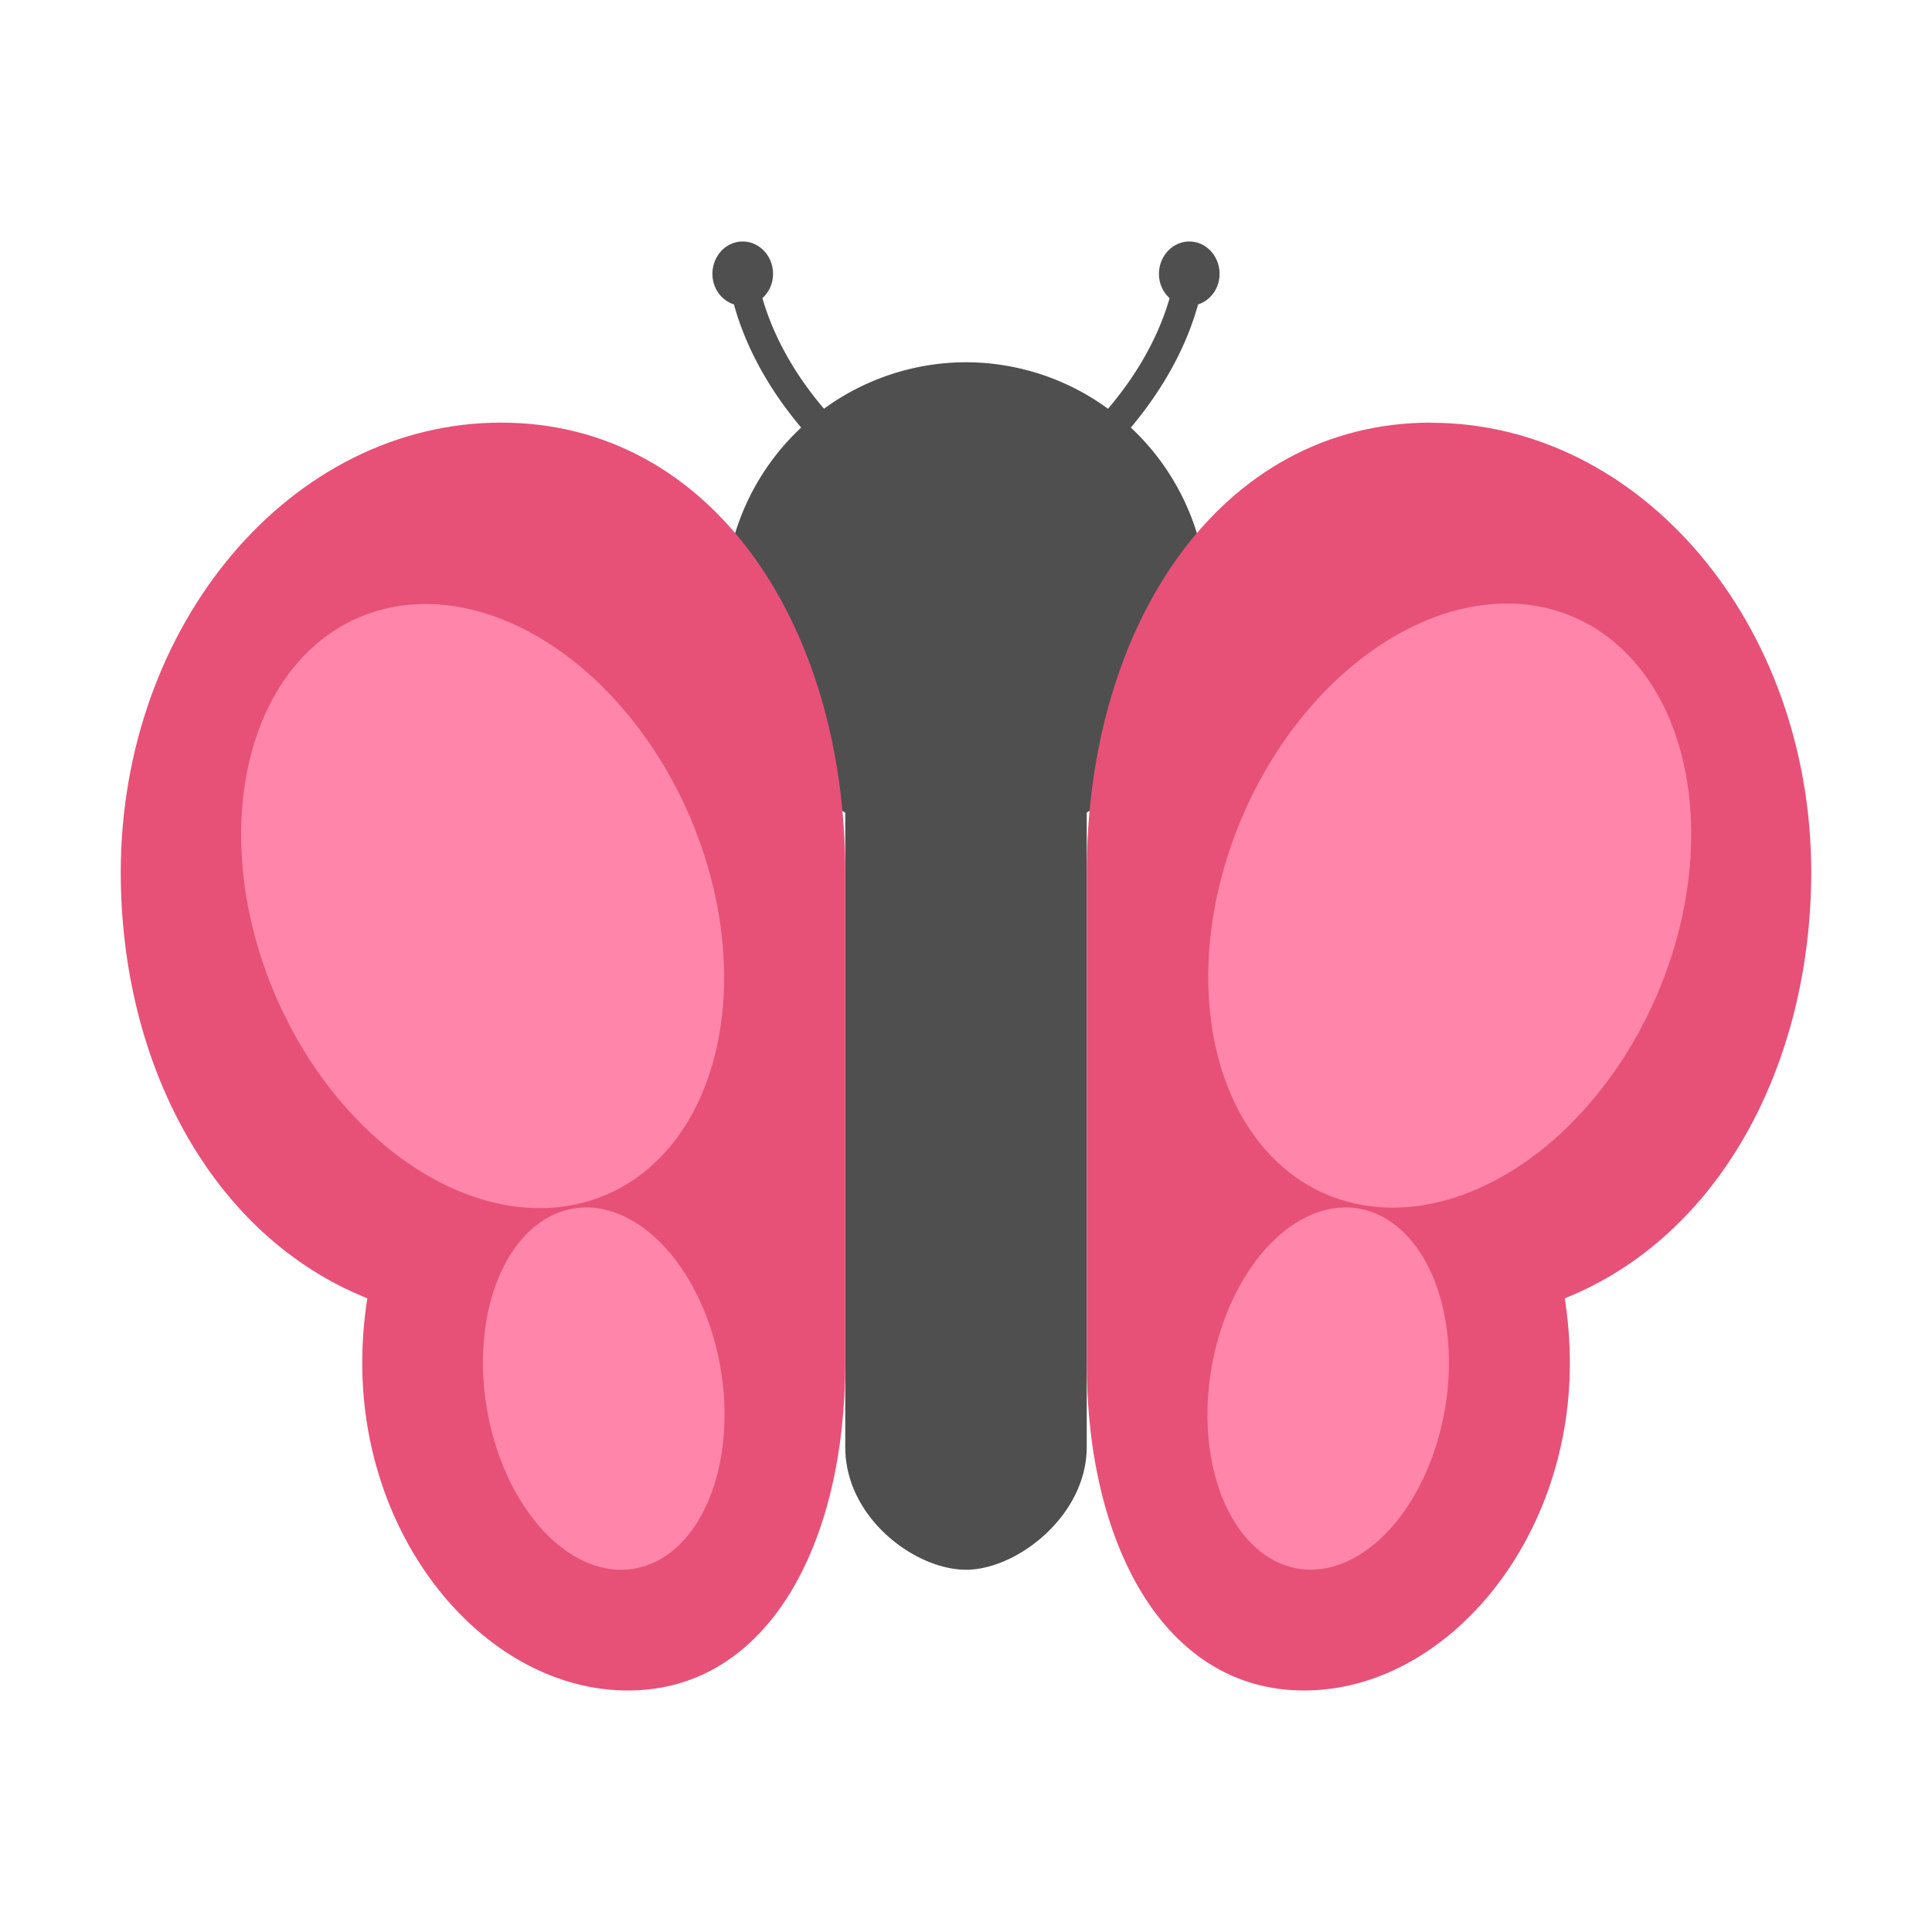 <?xml version="1.0" encoding="UTF-8" standalone="no"?>
<svg xmlns="http://www.w3.org/2000/svg" height="16" width="16" version="1">
 <path style="fill:#4f4f4f" d="M 6.15 2 C 6.012 2 5.9 2.12 5.9 2.268 C 5.9 2.388 5.975 2.488 6.078 2.521 C 6.179 2.887 6.376 3.234 6.635 3.541 A 2 2 0 0 0 6 5 A 2 2 0 0 0 7 6.73 L 7 11.984 C 7 12.572 7.58 13 8 13 C 8.421 13 8.999 12.554 9 11.984 L 9 6.729 A 2 2 0 0 0 10 5 A 2 2 0 0 0 9.365 3.541 C 9.623 3.234 9.821 2.887 9.922 2.521 C 10.025 2.488 10.1 2.388 10.1 2.268 C 10.1 2.12 9.988 2 9.85 2 C 9.711 2 9.598 2.12 9.598 2.268 C 9.598 2.349 9.632 2.42 9.686 2.469 C 9.592 2.796 9.412 3.108 9.176 3.385 A 2 2 0 0 0 8 3 A 2 2 0 0 0 6.824 3.385 C 6.588 3.108 6.408 2.796 6.314 2.469 C 6.368 2.42 6.402 2.349 6.402 2.268 C 6.402 2.12 6.289 2 6.15 2 z"/>
 <path d="M 4.15,3.5 C 2.411,3.5 1,5.168 1,7.226 c 0.001,1.597 0.763,3.015 2.042,3.526 -0.028,0.177 -0.042,0.357 -0.042,0.538 0,1.496 1.04,2.71 2.2,2.71 1.16,0 1.8,-1.214 1.8,-2.71 V 7.226 C 7,5.168 5.89,3.5 4.15,3.5 Z" style="fill:#e75177"/>
 <path d="M 11.85,3.5 C 10.11,3.5 9,5.168 9,7.226 v 4.064 c 0,1.496 0.64,2.71 1.8,2.71 1.159,0 2.201,-1.214 2.201,-2.71 0,-0.181 -0.015,-0.361 -0.042,-0.538 1.278,-0.511 2.038,-1.929 2.041,-3.526 0,-2.058 -1.411,-3.725 -3.151,-3.725 z" style="fill:#e75177"/>
 <ellipse style="fill:#ff85aa" cx="1.533" cy="8.226" transform="matrix(0.976,-0.219,0.304,0.953,0,0)" ry="2.589" rx="1.884"/>
 <ellipse style="fill:#ff85aa" cx="-13.767" cy="4.706" ry="2.589" transform="matrix(-0.976,-0.219,-0.304,0.953,0,0)" rx="1.884"/>
 <path style="fill:#ff85aa" d="M 5.942,11.204 A 1.512,0.982 80.449 0 1 5.336,12.971 1.512,0.982 80.449 0 1 4.058,11.796 1.512,0.982 80.449 0 1 4.664,10.029 1.512,0.982 80.449 0 1 5.942,11.204 Z"/>
 <path style="fill:#ff85aa" d="m 10.058,11.204 a 0.982,1.512 9.551 0 0 0.605,1.766 0.982,1.512 9.551 0 0 1.278,-1.175 0.982,1.512 9.551 0 0 -0.605,-1.766 0.982,1.512 9.551 0 0 -1.278,1.175 z"/>
</svg>
